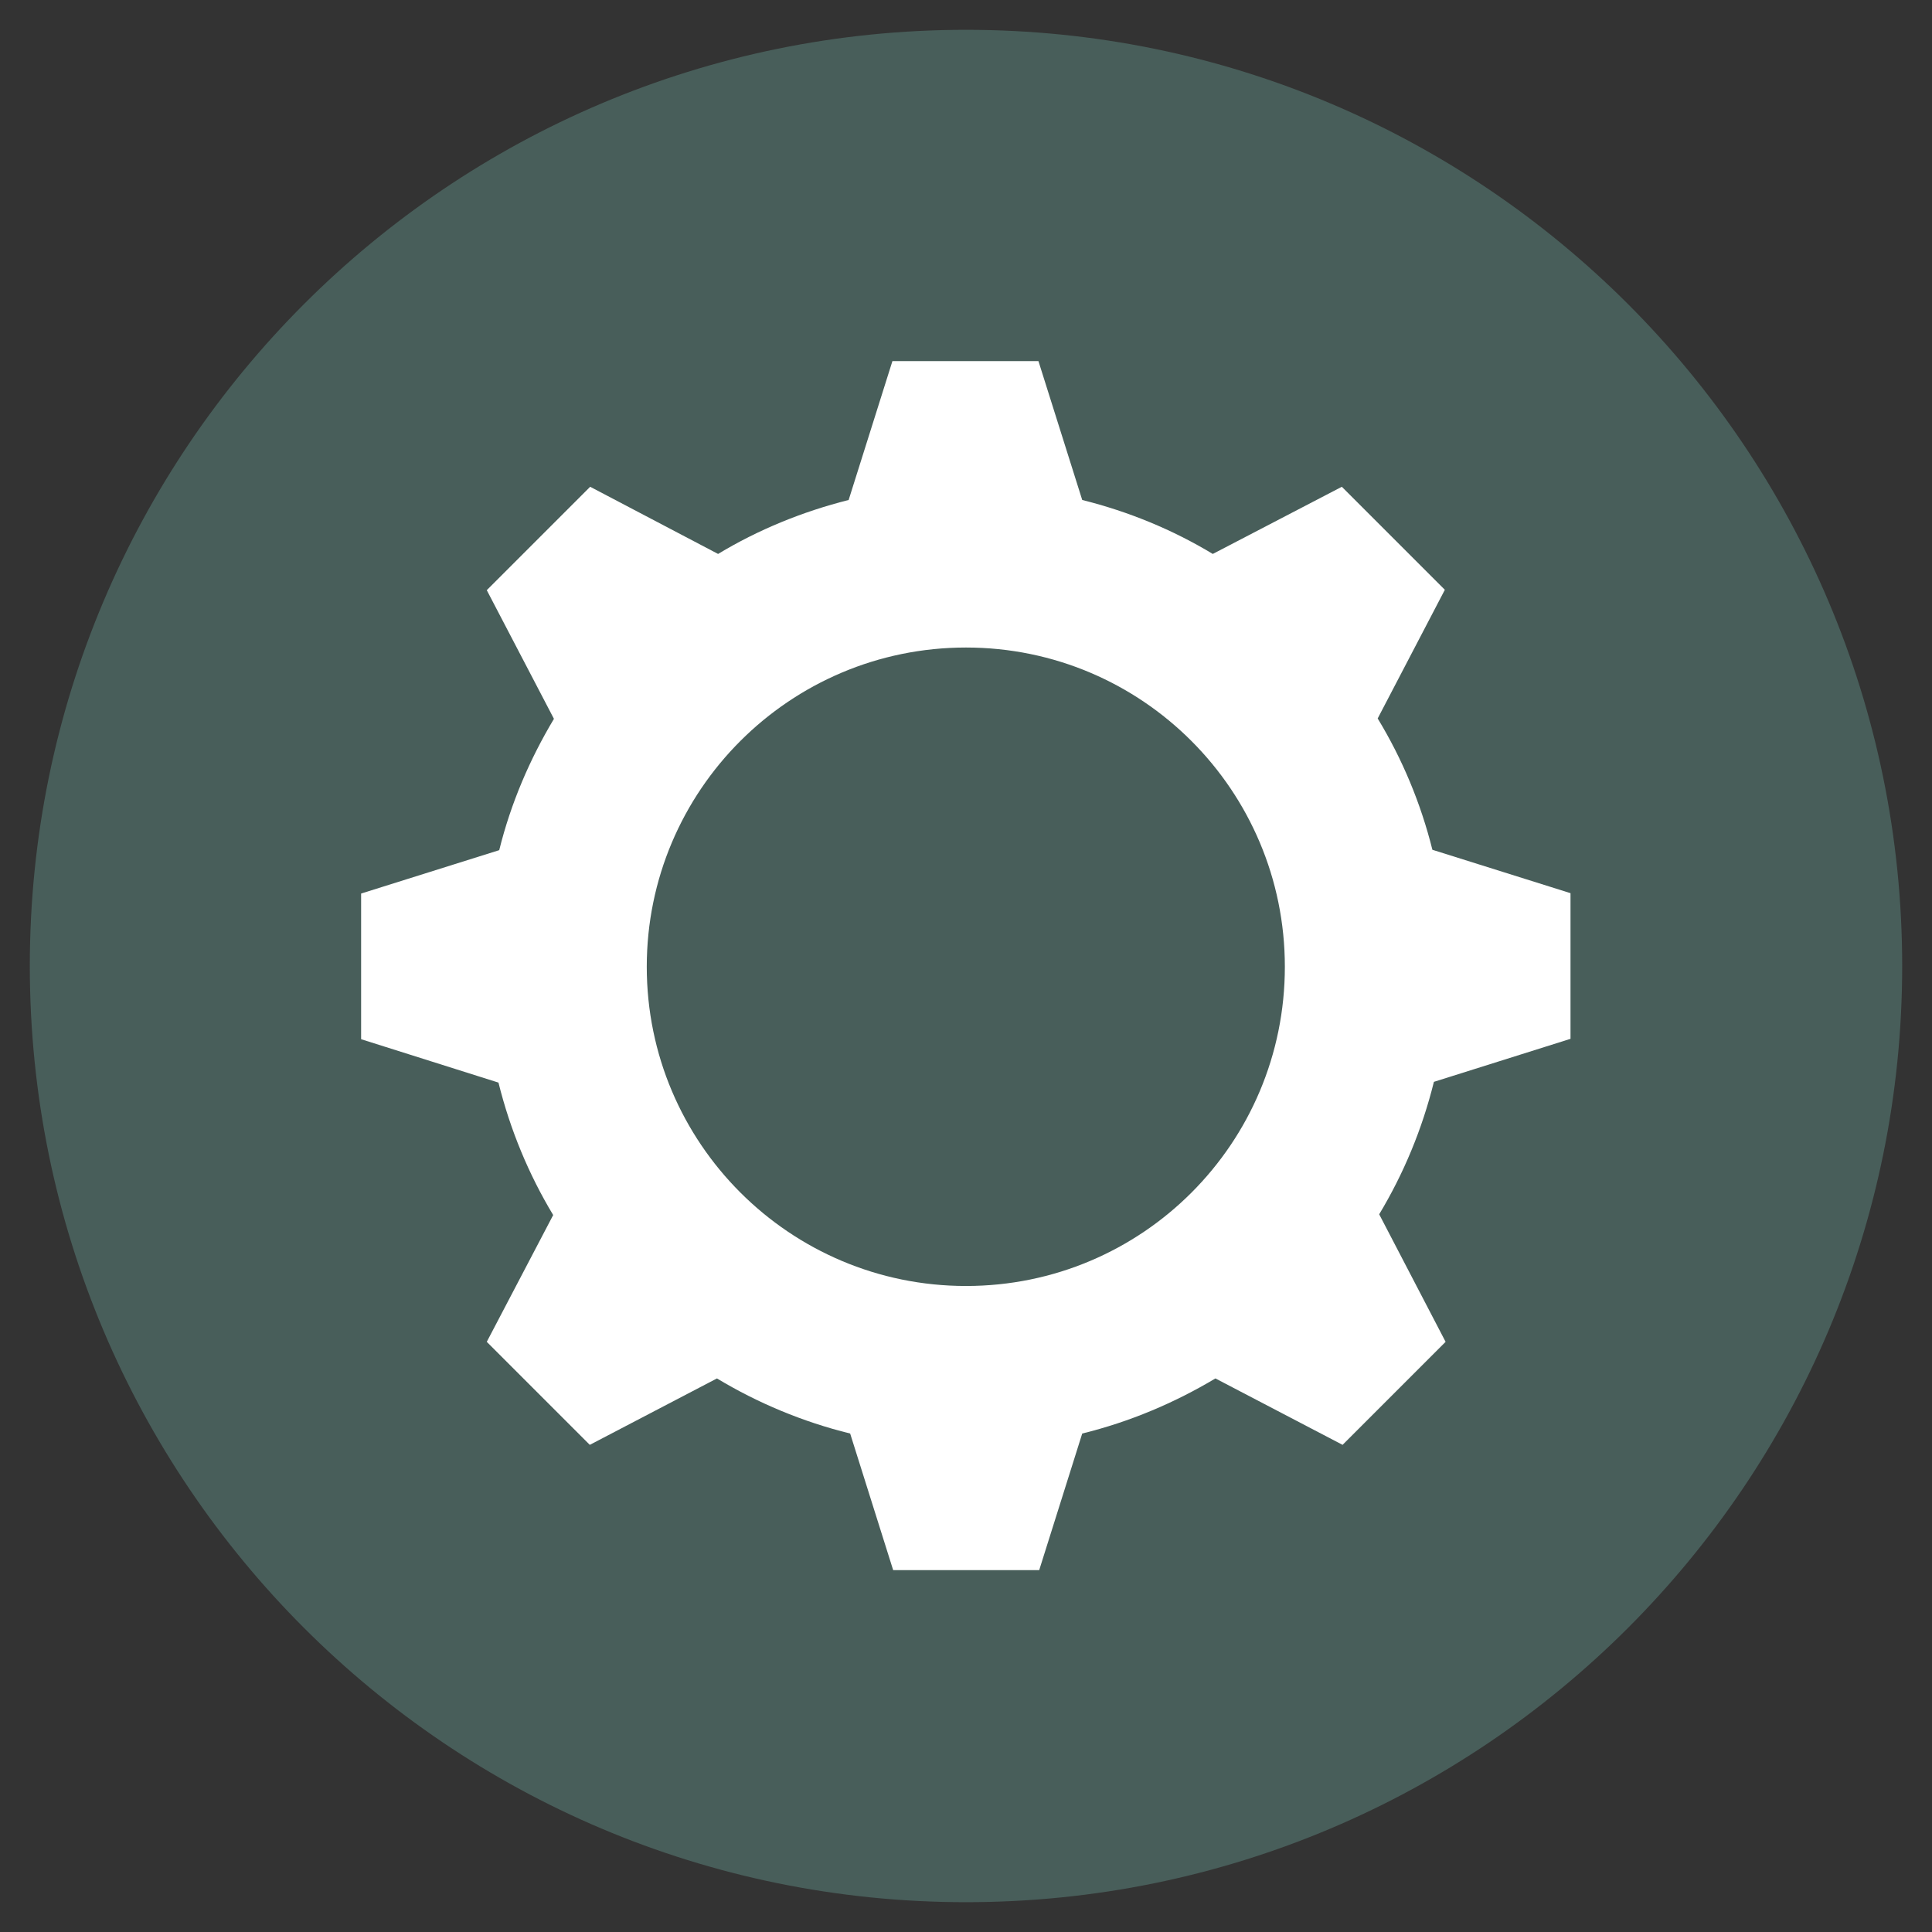 <svg xmlns="http://www.w3.org/2000/svg" xmlns:xlink="http://www.w3.org/1999/xlink" viewBox="0,0,256,256" width="64px" height="64px"><rect x="0" y="0" width="256" height="256" fill="#333333" stroke="none"/><g fill="none" fill-rule="nonzero" stroke="none" stroke-width="1" stroke-linecap="butt" stroke-linejoin="miter" stroke-miterlimit="10" stroke-dasharray="" stroke-dashoffset="0" font-family="none" font-weight="none" font-size="none" text-anchor="none" style="mix-blend-mode: normal"><g transform="scale(0.5,0.5)"><path d="M504.1,256c0,-137 -111.1,-248.1 -248.1,-248.1c-137,0 -248.1,111.1 -248.1,248.1c0,137 111.1,248.1 248.1,248.1c137,0 248.1,-111.1 248.1,-248.1z" fill="#485e5a"></path><path d="M416.2,275.3v-38.6l-36.6,-11.5c-3.1,-12.4 -8,-24.1 -14.5,-34.8l17.8,-34.1l-27.3,-27.3l-34.2,17.8c-10.6,-6.4 -22.2,-11.2 -34.6,-14.3l-11.6,-36.8h-38.7l-11.6,36.8c-12.3,3.1 -24,7.9 -34.6,14.3l-33.9,-17.8l-27.4,27.4l17.8,34.1c-6.4,10.7 -11.4,22.3 -14.5,34.8l-36.6,11.5v38.6l36.4,11.5c3.1,12.5 8,24.3 14.5,35.1l-17.6,33.6l27.3,27.3l33.7,-17.6c10.8,6.5 22.7,11.5 35.3,14.6l11.4,36.2h38.7l11.4,-36.2c12.6,-3.1 24.4,-8.1 35.3,-14.6l33.7,17.6l27.3,-27.3l-17.6,-33.8c6.5,-10.8 11.4,-22.6 14.5,-35.1zM256,340.8c-46.7,0 -84.6,-37.9 -84.6,-84.6c0,-46.7 37.9,-84.6 84.6,-84.6c46.7,0 84.5,37.9 84.5,84.6c0,46.8 -37.8,84.6 -84.5,84.6z" fill="#ffffff"></path></g></g></svg>